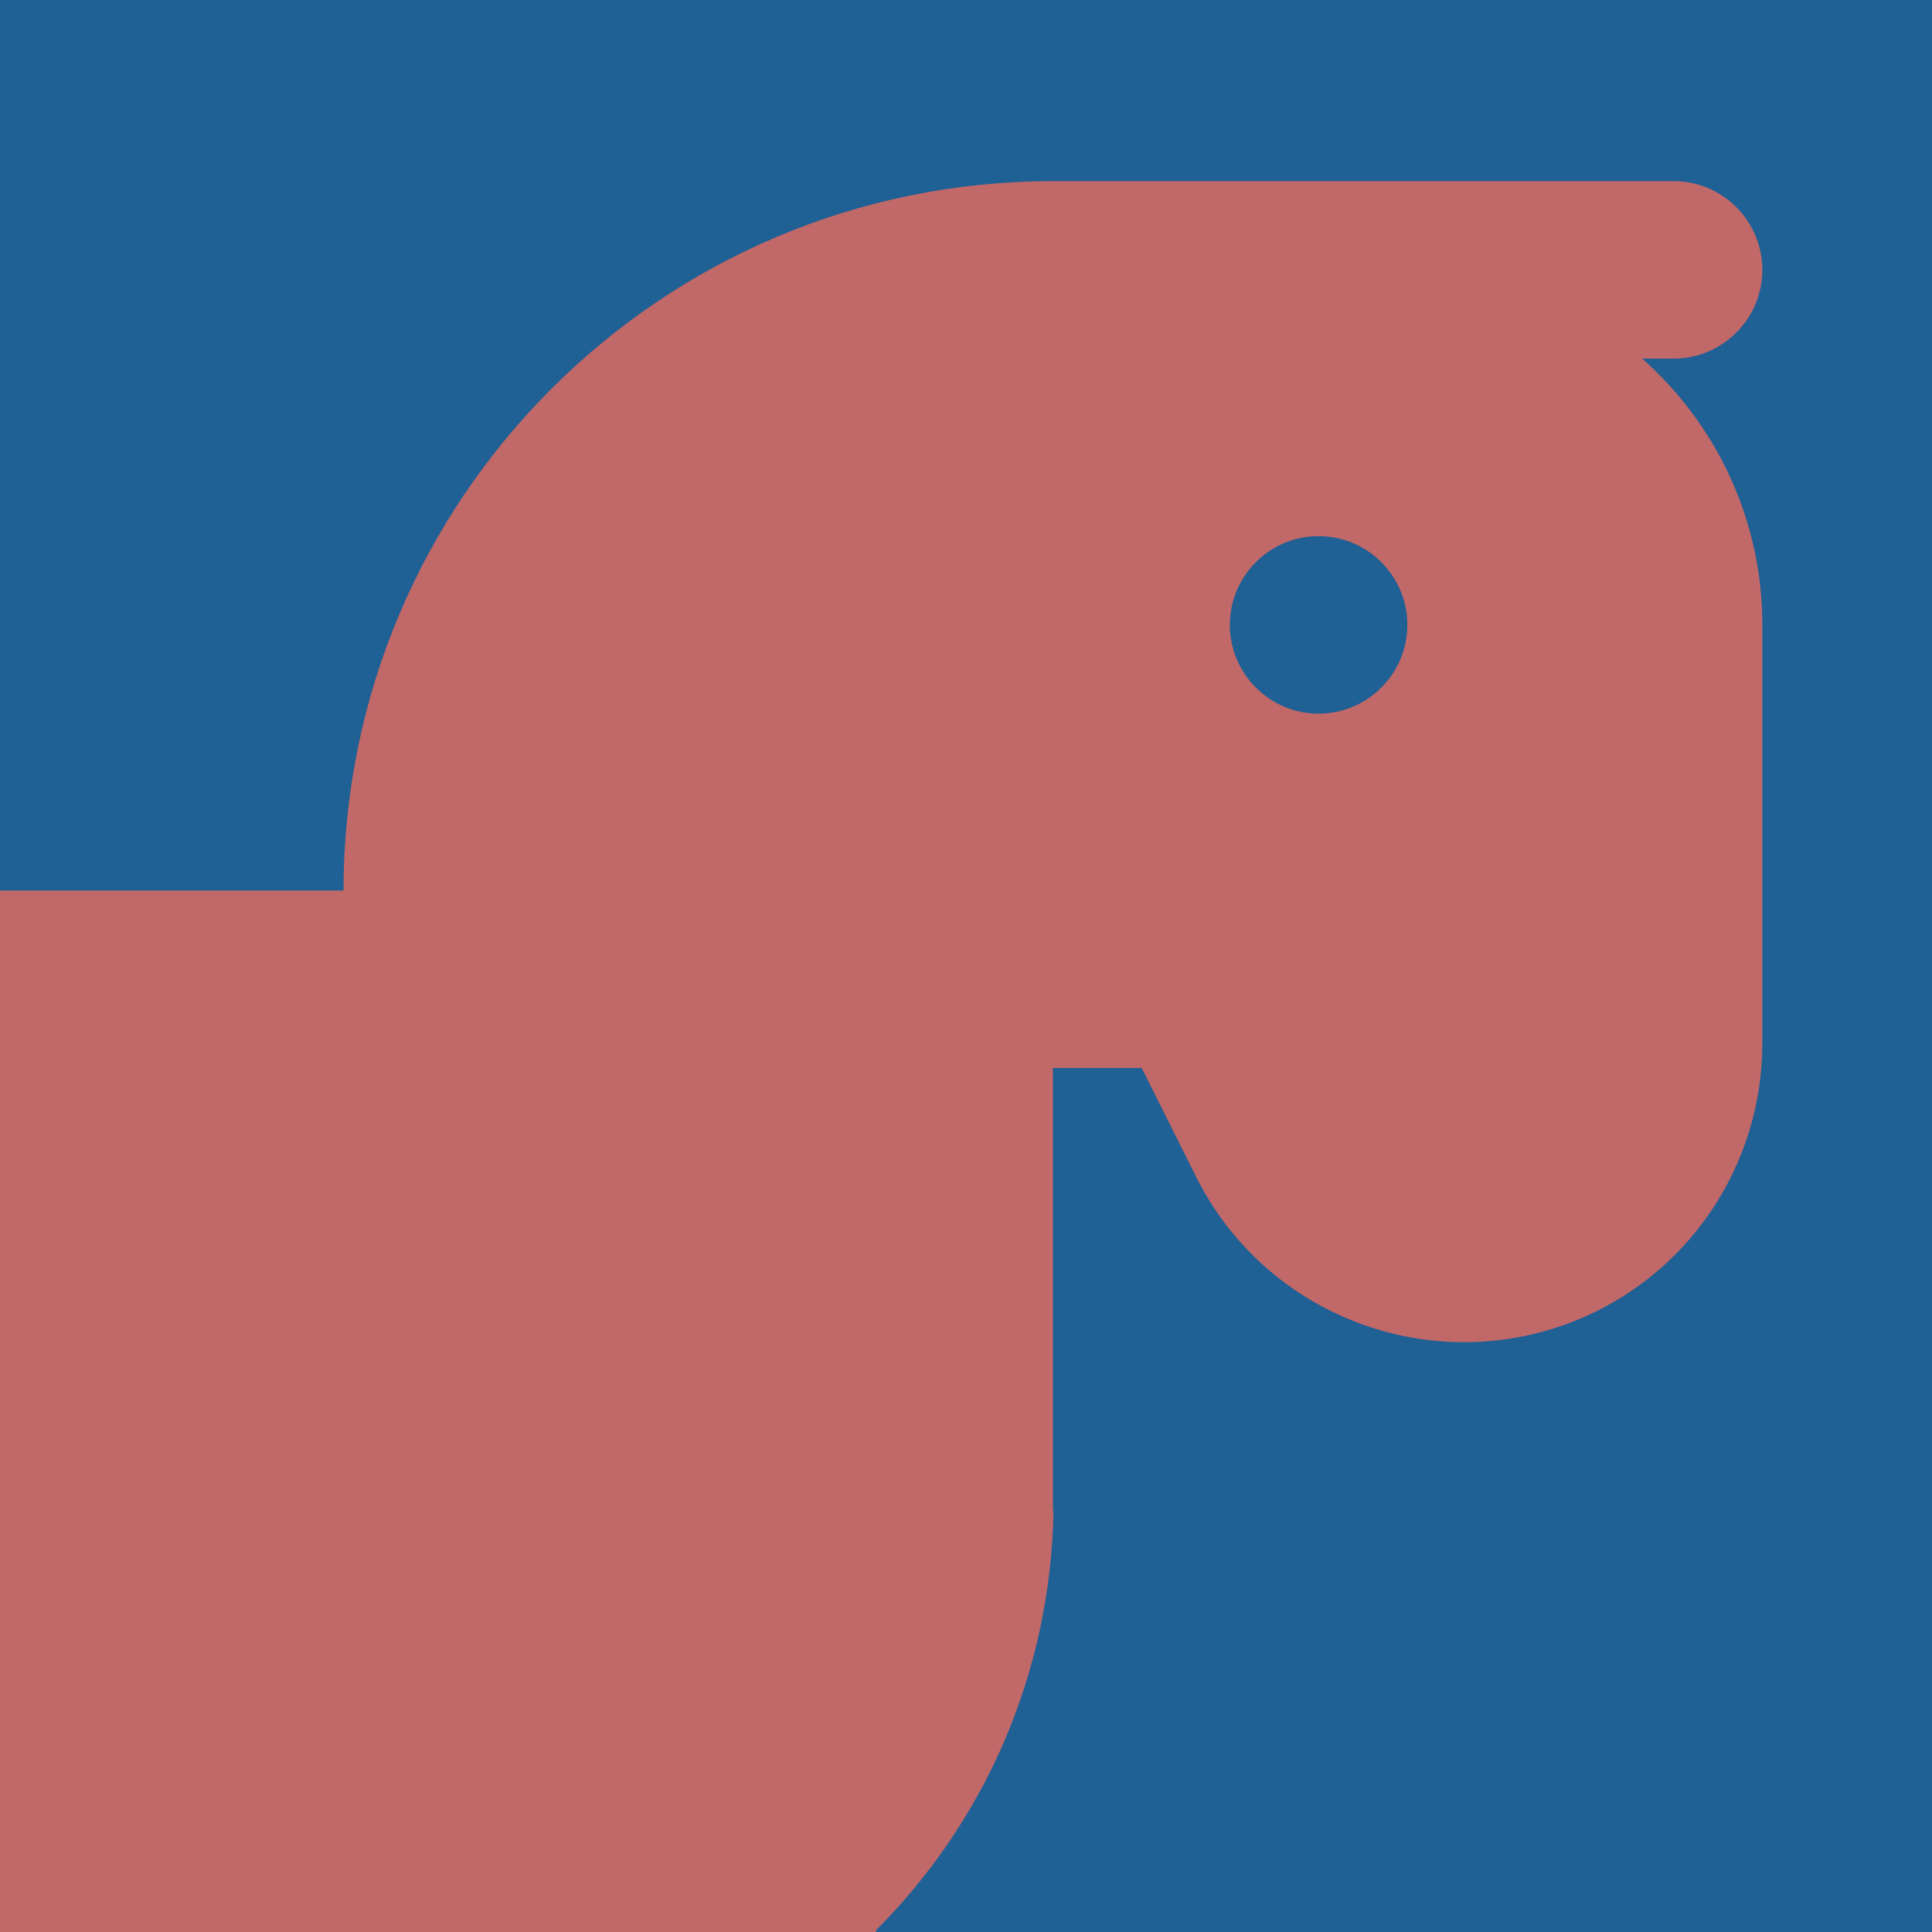 <?xml version="1.0" encoding="UTF-8"?><svg id="Layer_1" xmlns="http://www.w3.org/2000/svg" viewBox="0 0 32 32"><defs><style>.cls-1{fill:#c16868;}.cls-2{fill:#1f6095;}</style></defs><rect class="cls-2" width="32" height="32"/><path class="cls-1" d="M17.44,25.03v-.17h0v-7.17h1.47l.9,1.8c1.15,2.3,3.87,3.34,6.27,2.39,1.88-.75,3.11-2.57,3.11-4.6v-6.93c0-1.75-.77-3.33-1.99-4.41h.52c.81,0,1.47-.66,1.47-1.47s-.66-1.47-1.47-1.47h-10.28c-6.49,0-11.75,5.26-11.75,11.75H0v17.25H14.51v-.03c1.76-1.76,2.89-4.19,2.94-6.95Zm4.4-16.15c.81,0,1.47,.66,1.47,1.47s-.66,1.47-1.47,1.47-1.47-.66-1.47-1.47,.66-1.47,1.47-1.47Z"/></svg>